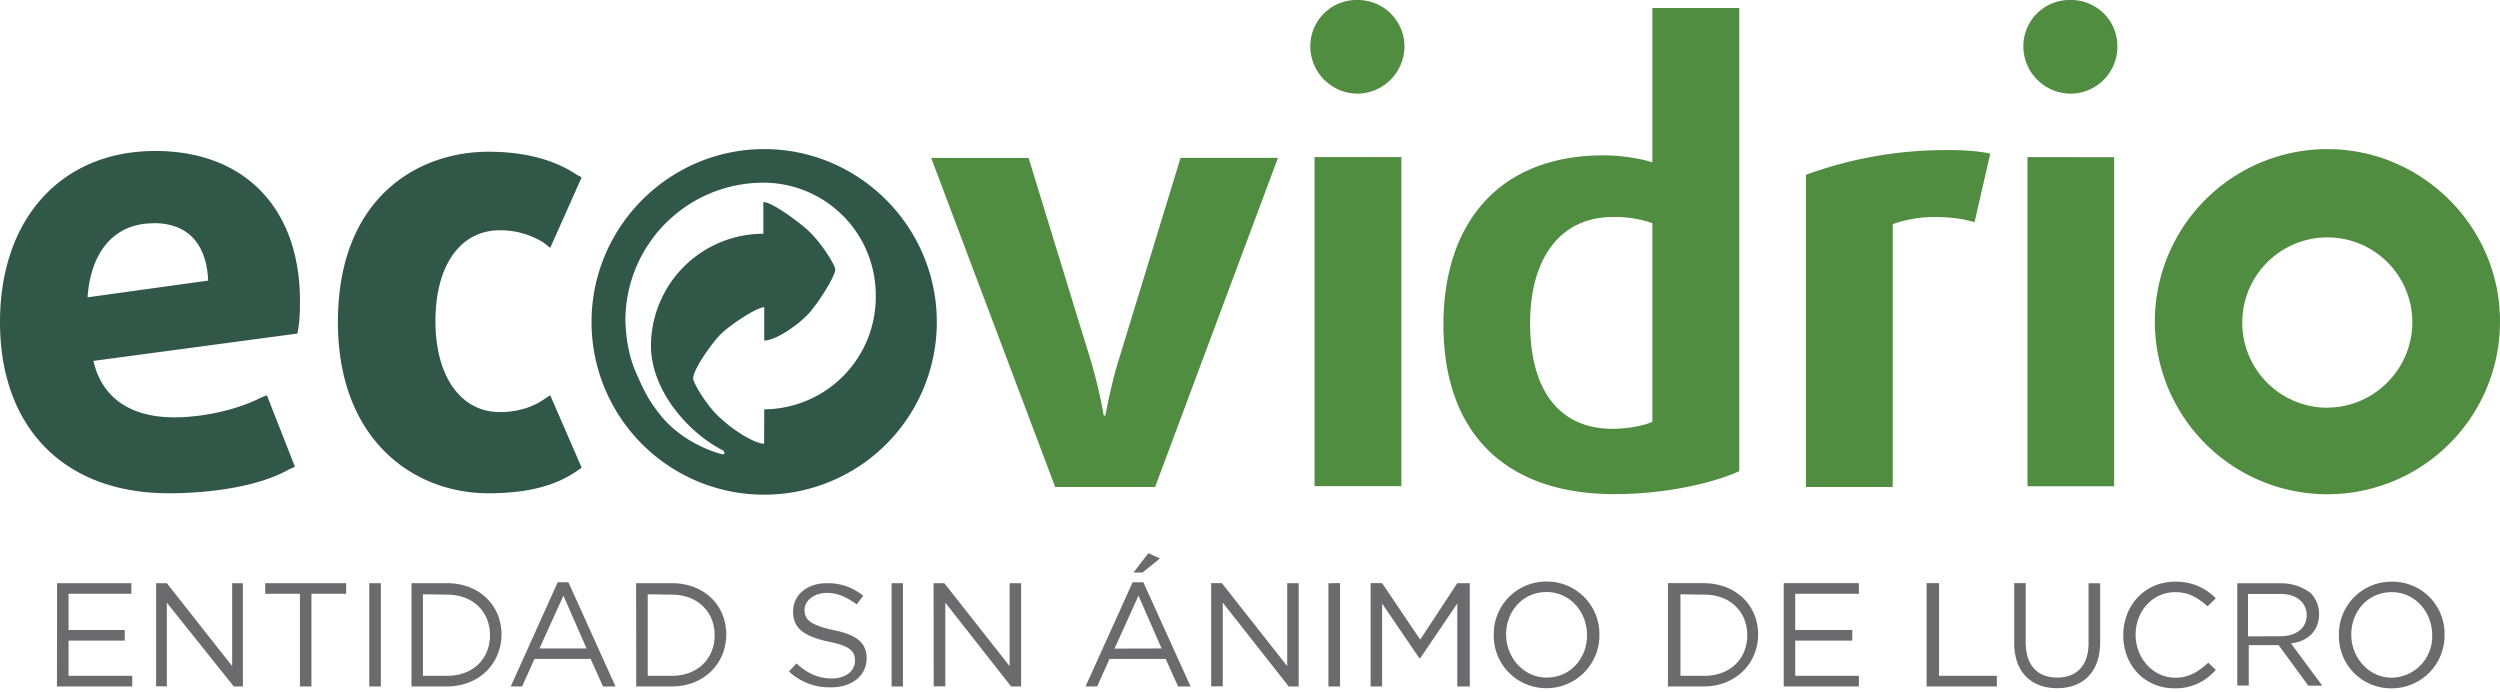 <svg xmlns="http://www.w3.org/2000/svg" viewBox="0 0 2002 554">
<path fill="#6b6b6e" d="M45.7 467h59.5v8.5H54.9v29h45v8.5h-45v28.2h51v8.5H45.6zm79.3 0h8.6l52.3 66.4V467h8.6v82.7h-7.3l-53.6-67.1v67H125zm115.2 8.5h-27.8V467h64.8v8.5h-27.8v74.2h-9.2zM305 467v82.7h-9.3V467zm24.5 0h28.4c25.8 0 43.7 17.7 43.7 41s-17.9 41.7-43.7 41.7h-28.4zm9.2 8.9v65.3H358c21.2 0 34.4-14.1 34.4-32.5s-13.2-32.5-34.4-32.5zm107.9-9.6h8.6l37.7 83.4h-10l-9.9-22h-45l-9.9 22H409zm23.1 53L451.2 477 432 519.3zm39.7-52.3H538c25.8 0 43.6 17.7 43.6 41s-17.8 41.7-43.6 41.7h-28.5zm9.3 8.9v65.3h19.2c21.1 0 34.4-14.1 34.4-32.5s-13.3-32.5-34.4-32.5zm113.1 61.8 6-6.4c8.6 7.8 17.2 12 28.4 12 11.3 0 18.5-6.3 18.5-14.1s-4-12-21.8-15.5c-19.2-4.3-27.8-10.6-27.8-24s11.3-22.7 27.2-22.7c11.9 0 20.5 3.6 29 10l-5.2 7c-8-5.7-15.2-9.2-23.8-9.2-10.6 0-18 6.4-18 13.4 0 7.8 4 12 22.6 16.3 18.5 3.5 27.1 9.9 27.1 22.6 0 14.1-11.9 23.3-28.4 23.3a47 47 0 0 1-33.8-12.7m91.3-70.7v82.7H714V467zm24.5 0h8.6l52.3 66.4V467h9.2v82.7h-8L757 482.6v67h-9.3zm159.4-.7h8.6l37.8 83.4h-10l-9.9-22h-45l-9.9 22h-9.3zm23.2 53L911.7 477l-19.2 42.4zM919.6 443l9.3 4.2-14 11.3h-7.2zm50.3 24h8.6l52.3 66.4V467h9.2v82.7h-8l-52.8-67.1v67h-9.3zm103.2 0v82.7h-9.3V467zm24.5 0h9.2l30.5 45.2L1167 467h10v82.7h-10v-66.4l-29.7 43.8h-.7l-29.8-43.8v66.4h-9.2zm98.6 41.7a42 42 0 0 1 42.3-43 42 42 0 0 1 42.3 42.3 42.3 42.3 0 0 1-42.3 43.1 42 42 0 0 1-42.3-42.4m74.7 0c0-19-13.9-34.6-32.4-34.6-19.2 0-32.4 15.5-32.4 34 0 18.3 13.9 34.5 32.4 34.5 19.2 0 32.4-15.5 32.4-33.9m64.8-41.7h28.5c25.8 0 43.7 17.7 43.7 41s-18 41.7-43.7 41.7h-28.5zm10 8.9v65.3h19.1c21.2 0 34.4-14.1 34.4-32.5s-13.2-32.5-34.4-32.5zm82.7-8.9h60.2v8.5h-51v29h45.7v8.5h-45.7v28.2h51v8.5h-60.2zm114.4 0h10v74.2h46.3v8.5h-56.3zm70.2 48v-48h9.2v47.4c0 18.3 9.3 28.2 25.2 28.2 15.2 0 25.1-9.2 25.1-27.5v-48h9.3v47.3c0 24-14 36.7-34.4 36.7-20.6 0-34.4-12.7-34.4-36m87.3-6.3c0-24 17.2-43 41.7-43a44 44 0 0 1 32.4 13.3l-6.6 6.4c-7.3-6.4-14.6-11.3-25.8-11.3-18.5 0-31.8 15.5-31.8 34 0 19 14 34.5 31.8 34.5 11.2 0 18.5-5 26.4-12l6 5.7a42 42 0 0 1-33.1 14.8c-23.8 0-41-18.4-41-42.4m91.3-41.7h35a39 39 0 0 1 23.8 7.8 24 24 0 0 1 6.7 17c0 13.4-9.3 21.9-22.5 23.3l25.1 33.9h-11.2l-23.8-32.5h-23.9V549h-9.2zm34.4 42.4c12.6 0 21.2-6.3 21.2-17 0-9.8-8-16.9-21.2-16.9h-25.8v34zm47-.7a42 42 0 0 1 42.3-43 41.7 41.7 0 0 1 42.3 42.3 42.3 42.3 0 0 1-42.3 43.1 41.7 41.7 0 0 1-42.3-42.4m74.7 0c0-19-13.9-34.6-32.4-34.6-19.2 0-32.4 15.5-32.4 34 0 18.3 13.9 34.5 32.4 34.5a33 33 0 0 0 32.4-33.9"/>
<path fill="#508d41" d="M1863.7 119.4c76 0 138.3 62.2 138.3 137.8a138.2 138.2 0 1 1-138.3-137.8m0 207c37 0 68.1-30.4 68.1-68.5a68 68 0 0 0-68-67.8 68.1 68.1 0 1 0 0 136.4M925 390h-80l-99.3-263.5h78L874 290.4a412 412 0 0 1 9.9 42.4h1.3s4-22.6 10-42.4l50.2-164h78zm197.2-264.2v263.5h-69.5V125.8zm170.7 269.9c-88.7 0-137-50.2-137-135.7 0-81.2 44.3-135.6 128.3-135.6 14.6 0 30.5 2.8 39 5.6V6.4h69.6v370.9c-19.9 9.2-58.2 18.4-100 18.4m30.4-217a90 90 0 0 0-31.8-4.9c-43 0-66.1 34.6-66.1 84.8 0 53.7 23.1 84.8 66.1 84.8 12 0 26.5-2.8 31.8-5.7zm258-.7c-8.6-2.8-19.9-4.2-31.1-4.2a99 99 0 0 0-34.4 5.7V390h-69.5V140a325 325 0 0 1 111.9-19.8q21.8-.2 35.7 2.8zM1658 75a38 38 0 0 1-37.7-38.2A37 37 0 0 1 1658 0a37 37 0 0 1 37.6 36.7A37.6 37.6 0 0 1 1658 75m-571 0a38 38 0 0 1-37.7-38.2A37 37 0 0 1 1087 0a37.3 37.3 0 0 1 37.7 36.7A38 38 0 0 1 1087 75m606 50.9v263.5h-69.4V125.8z"/>
<path fill="#305748" d="M135 395C51.6 395 0 342.7 0 257.9c0-82.7 49-137 124.4-137 71.4 0 115.8 45.8 115.8 120 0 7.1 0 14.2-1.4 22.6l-.6 3.6L74.8 289c6.6 29 29 45.2 64.8 45.2 23.8 0 51-6.4 68.8-15.5l5.3-2.2 22.5 57.3-4.6 2C209 388.7 172 395 135 395m-12-216.2c-31 0-50.2 21.9-52.9 59.3l96.6-13.4c-1.3-29.7-16.5-46-43.6-46M391 395c-59.5 0-120.4-42.4-120.4-137.1 0-100.3 64.8-136.4 120.4-136.4 29.1 0 53 6.4 70.8 18.4l4 2.1-25.2 56.5-5.3-4.2a65 65 0 0 0-35-9.9c-31.8 0-51.6 28.3-51.6 72.8s20.5 72.8 51.6 72.8c13.2 0 25.8-3.6 35-10l5.3-3.5 25.2 58-4 2.8C443.3 390 420 395 391 395m221-275.6c76 0 138.2 62.2 138.2 138.5a138.2 138.2 0 1 1-276.5 0c0-76.3 62.2-138.5 138.3-138.5m0 208.4a90 90 0 0 0 89.3-91.8 90 90 0 0 0-90-89.7 110.5 110.5 0 0 0-110.5 110.2c.7 21.9 5.3 35.3 10 45.2 5.9 13.4 9.9 20.5 17.8 30.4 19.2 24 47 31 50.3 31.8 2 0 1.3-2.9-.7-3.6-28.4-14.8-56.9-48.7-56.9-83.3a90 90 0 0 1 90-89.8v-25.4c7.3 0 29.8 17 36.4 23.3 10.6 10 21.8 28.3 21.2 31.1-.7 5.7-12 24-20.5 34-8.6 9.8-27.2 22.5-36.4 22.5V246c-6 0-28.5 14.8-35.8 22.6S555.1 296 555.1 303c0 4.2 12.5 24 21.8 31.8 11.3 10.6 27.8 20.5 35 20.5z"/>
</svg>
